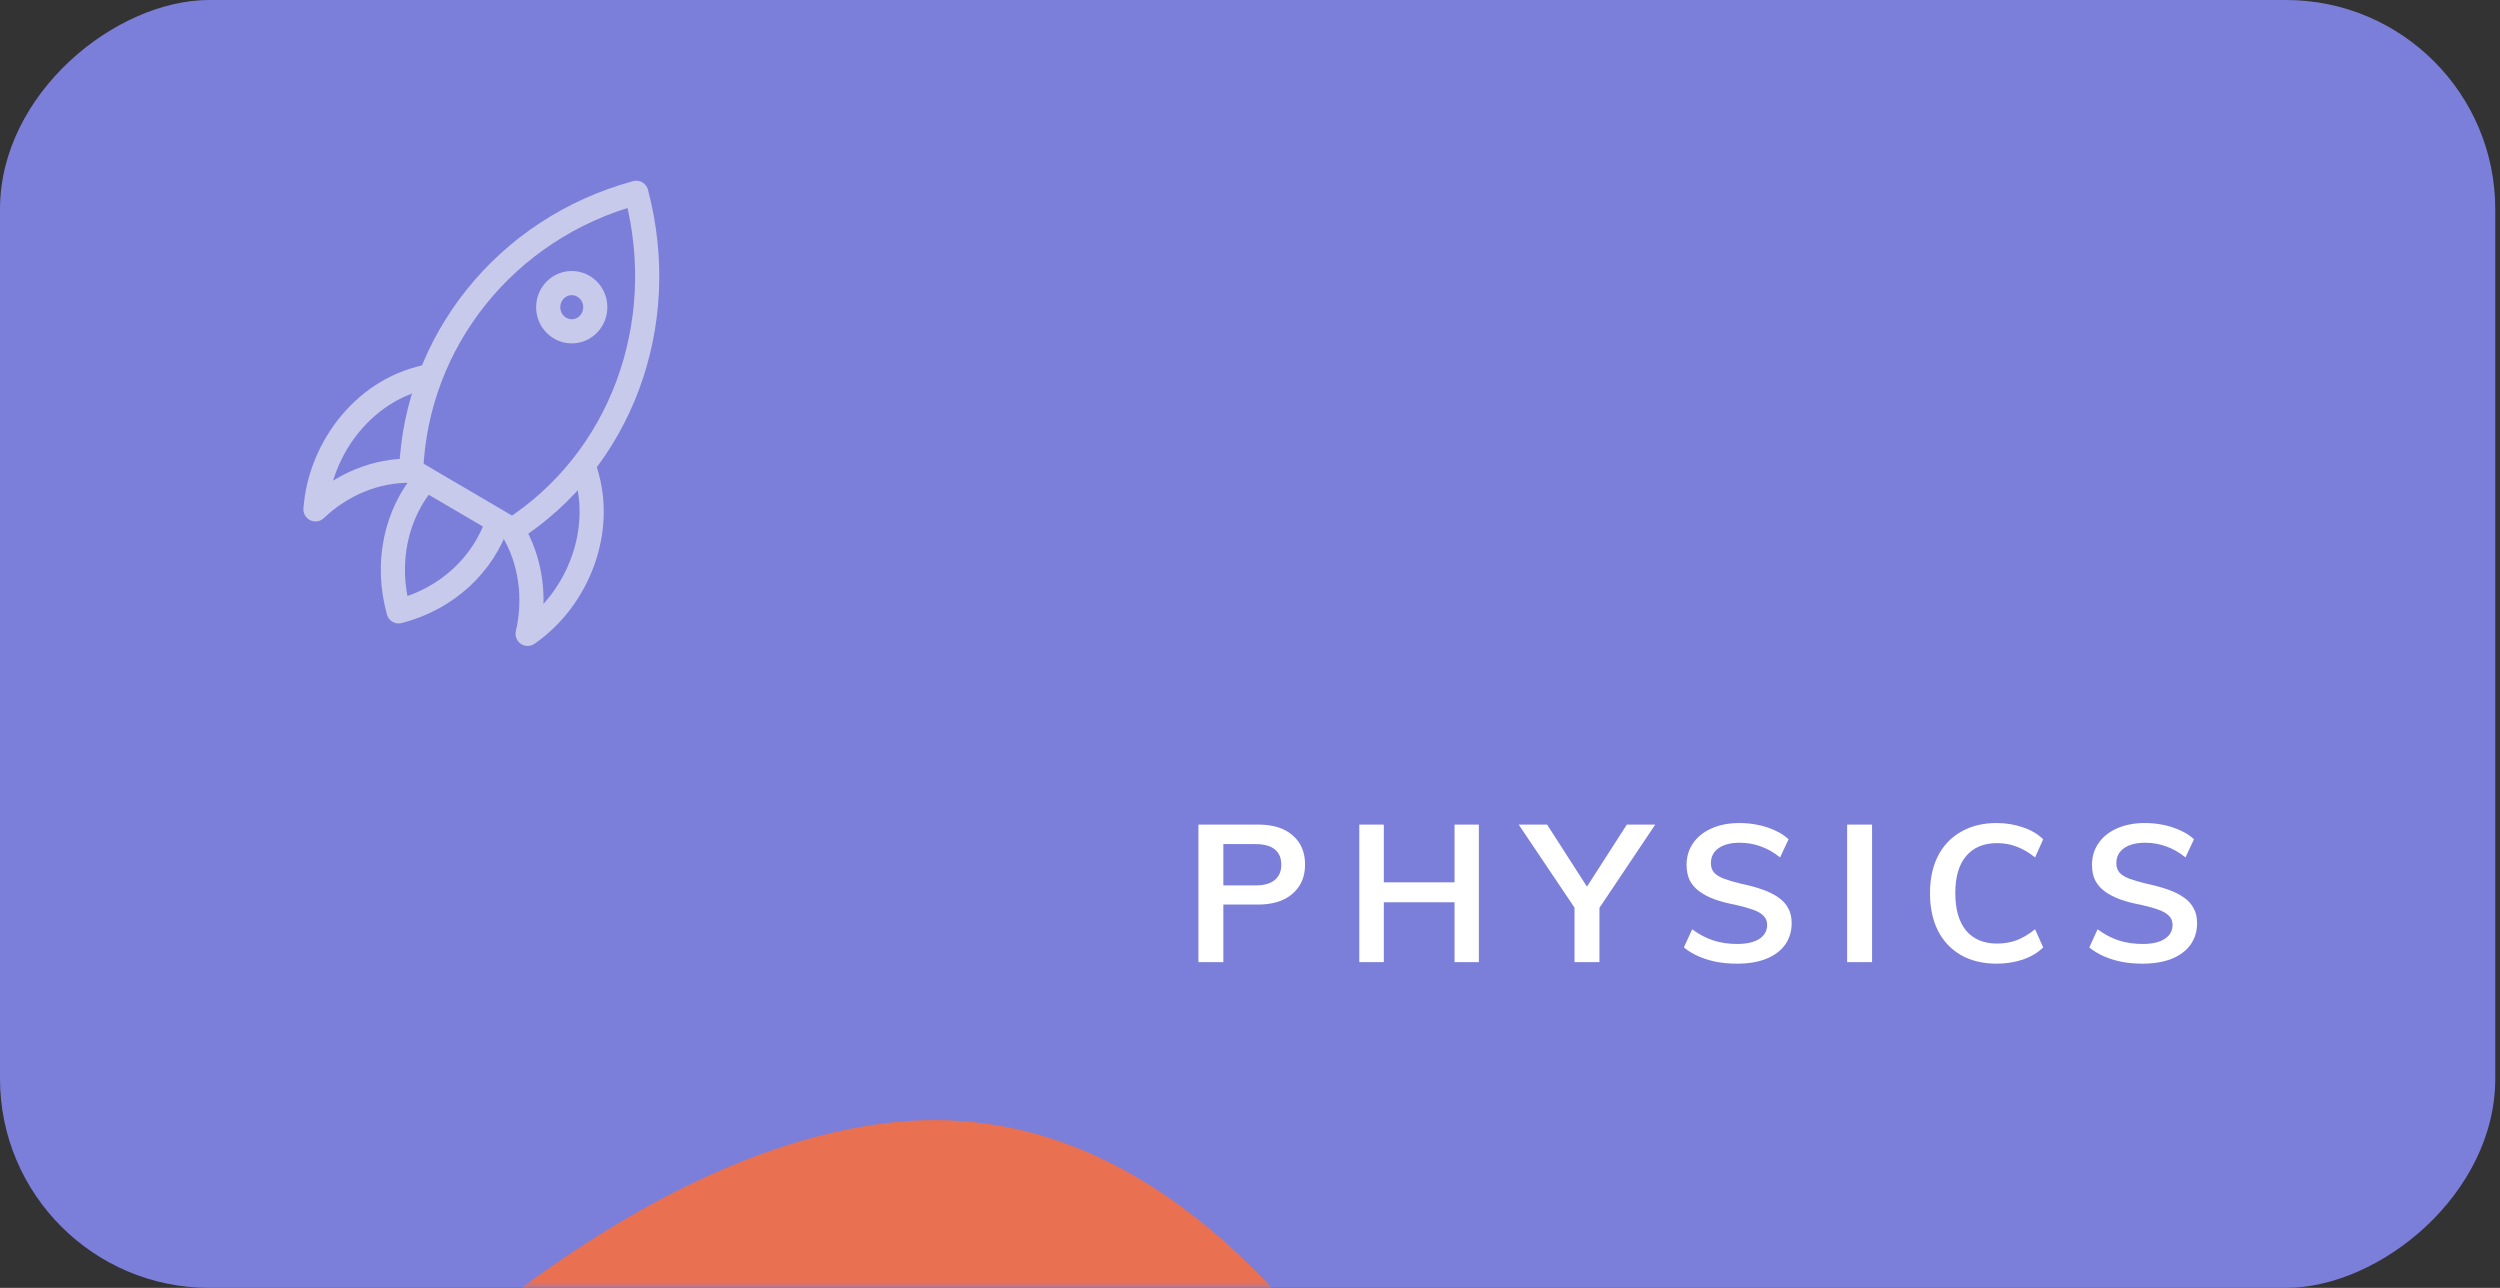 <svg width="198" height="102" viewBox="0 0 198 102" fill="none" xmlns="http://www.w3.org/2000/svg">
<rect x="0" y="0" width="198" height="102" fill="#333333" stroke="none"/>
<rect x="197.625" width="102" height="197.625" rx="16.575" transform="rotate(90 197.625 0)" fill="#7B7FDA"/>
<mask id="mask0" mask-type="alpha" maskUnits="userSpaceOnUse" x="0" y="0" width="198" height="102">
<rect x="197.625" width="102" height="197.625" rx="16.575" transform="rotate(90 197.625 0)" fill="#7B7FDA"/>
</mask>
<g mask="url(#mask0)">
<path d="M70.038 88.968C139.436 80.104 160.305 304.693 145.246 337.053C130.187 369.413 19.609 282.038 -21.585 260.804C-64.106 238.745 12.702 96.234 70.038 88.968Z" fill="#EA7052"/>
</g>
<path d="M94.916 76.2V65.306H99.643C100.827 65.306 101.739 65.592 102.382 66.163C103.035 66.724 103.361 67.494 103.361 68.474C103.361 69.442 103.03 70.213 102.367 70.784C101.714 71.355 100.806 71.641 99.643 71.641H96.889V76.2H94.916ZM96.889 70.126H99.414C100.107 70.126 100.623 69.983 100.959 69.698C101.306 69.412 101.479 69.009 101.479 68.489C101.479 67.958 101.311 67.555 100.974 67.28C100.638 66.995 100.118 66.852 99.414 66.852H96.889V70.126ZM115.199 76.2V65.306H117.126V76.2H115.199ZM107.656 76.2V65.306H109.599V76.2H107.656ZM108.359 71.457V69.881H116.331V71.457H108.359ZM124.701 76.2V71.304L125.114 72.497L120.279 65.306H122.529L125.971 70.661H125.405L128.847 65.306H131.097L126.277 72.497L126.675 71.304V76.2H124.701ZM137.57 76.322C137.009 76.322 136.474 76.276 135.964 76.185C135.454 76.083 134.974 75.935 134.525 75.741C134.087 75.547 133.699 75.313 133.363 75.037L134.021 73.599C134.571 74.007 135.132 74.303 135.704 74.486C136.275 74.67 136.902 74.762 137.585 74.762C138.34 74.762 138.922 74.629 139.33 74.364C139.748 74.099 139.957 73.727 139.957 73.247C139.957 72.962 139.865 72.727 139.682 72.543C139.498 72.35 139.223 72.186 138.855 72.054C138.488 71.921 138.034 71.794 137.494 71.671C136.851 71.549 136.285 71.401 135.795 71.228C135.306 71.044 134.898 70.83 134.571 70.585C134.245 70.34 133.995 70.049 133.822 69.713C133.658 69.366 133.577 68.958 133.577 68.489C133.577 67.846 133.75 67.275 134.097 66.775C134.444 66.275 134.928 65.888 135.551 65.612C136.183 65.327 136.922 65.184 137.769 65.184C138.279 65.184 138.774 65.235 139.253 65.337C139.743 65.439 140.192 65.587 140.6 65.781C141.008 65.964 141.359 66.194 141.655 66.469L140.982 67.907C140.492 67.51 139.982 67.219 139.452 67.035C138.922 66.841 138.366 66.745 137.784 66.745C137.081 66.745 136.525 66.887 136.117 67.173C135.709 67.459 135.505 67.856 135.505 68.366C135.505 68.662 135.586 68.907 135.749 69.101C135.923 69.295 136.183 69.458 136.53 69.59C136.887 69.723 137.341 69.856 137.891 69.988C138.524 70.121 139.085 70.274 139.574 70.447C140.074 70.621 140.498 70.83 140.844 71.075C141.191 71.309 141.451 71.595 141.625 71.931C141.808 72.258 141.9 72.65 141.9 73.109C141.9 73.762 141.727 74.333 141.38 74.823C141.033 75.302 140.533 75.675 139.88 75.94C139.238 76.195 138.468 76.322 137.57 76.322ZM146.294 76.2V65.306H148.268V76.2H146.294ZM158.134 76.322C157.053 76.322 156.114 76.098 155.319 75.649C154.523 75.19 153.911 74.543 153.483 73.706C153.065 72.87 152.855 71.88 152.855 70.738C152.855 69.606 153.065 68.626 153.483 67.8C153.911 66.964 154.523 66.321 155.319 65.873C156.114 65.413 157.053 65.184 158.134 65.184C158.868 65.184 159.557 65.296 160.199 65.521C160.852 65.735 161.393 66.051 161.821 66.469L161.179 67.907C160.679 67.51 160.189 67.224 159.71 67.051C159.23 66.867 158.715 66.775 158.165 66.775C157.114 66.775 156.298 67.117 155.717 67.8C155.145 68.474 154.86 69.453 154.86 70.738C154.86 72.023 155.145 73.013 155.717 73.706C156.298 74.389 157.114 74.731 158.165 74.731C158.715 74.731 159.23 74.644 159.71 74.471C160.189 74.287 160.679 73.997 161.179 73.599L161.821 75.037C161.393 75.455 160.852 75.777 160.199 76.001C159.557 76.215 158.868 76.322 158.134 76.322ZM169.679 76.322C169.118 76.322 168.583 76.276 168.073 76.185C167.563 76.083 167.083 75.935 166.634 75.741C166.196 75.547 165.808 75.313 165.472 75.037L166.13 73.599C166.68 74.007 167.241 74.303 167.813 74.486C168.384 74.67 169.011 74.762 169.694 74.762C170.449 74.762 171.031 74.629 171.439 74.364C171.857 74.099 172.066 73.727 172.066 73.247C172.066 72.962 171.974 72.727 171.791 72.543C171.607 72.35 171.332 72.186 170.964 72.054C170.597 71.921 170.143 71.794 169.603 71.671C168.96 71.549 168.394 71.401 167.904 71.228C167.415 71.044 167.007 70.83 166.68 70.585C166.354 70.34 166.104 70.049 165.931 69.713C165.767 69.366 165.686 68.958 165.686 68.489C165.686 67.846 165.859 67.275 166.206 66.775C166.553 66.275 167.037 65.888 167.66 65.612C168.292 65.327 169.031 65.184 169.878 65.184C170.388 65.184 170.883 65.235 171.362 65.337C171.852 65.439 172.301 65.587 172.709 65.781C173.117 65.964 173.468 66.194 173.764 66.469L173.091 67.907C172.601 67.51 172.091 67.219 171.561 67.035C171.031 66.841 170.475 66.745 169.893 66.745C169.19 66.745 168.634 66.887 168.226 67.173C167.818 67.459 167.614 67.856 167.614 68.366C167.614 68.662 167.695 68.907 167.858 69.101C168.032 69.295 168.292 69.458 168.639 69.59C168.996 69.723 169.45 69.856 170 69.988C170.633 70.121 171.194 70.274 171.683 70.447C172.183 70.621 172.607 70.83 172.953 71.075C173.3 71.309 173.56 71.595 173.734 71.931C173.917 72.258 174.009 72.65 174.009 73.109C174.009 73.762 173.836 74.333 173.489 74.823C173.142 75.302 172.642 75.675 171.989 75.94C171.347 76.195 170.577 76.322 169.679 76.322Z" fill="white"/>
<g opacity="0.6">
<path d="M47.145 24.33C47.145 25.4 46.296 26.24 45.282 26.24C44.268 26.24 43.419 25.4 43.419 24.33C43.419 23.26 44.268 22.42 45.282 22.42C46.296 22.42 47.145 23.26 47.145 24.33Z" stroke="#FCFBF9" stroke-width="1.913" stroke-miterlimit="10" stroke-linejoin="round"/>
<path d="M40.583 41.962C49.04 36.514 53.186 25.855 50.393 15.27C39.983 18.102 32.972 27.088 32.565 37.259L40.583 41.962Z" stroke="#FCFBF9" stroke-width="1.913" stroke-miterlimit="10" stroke-linejoin="round"/>
<path d="M40.582 41.962C42.048 44.374 42.441 47.396 41.788 50.201C45.78 47.45 48.073 41.84 46.194 36.825" stroke="#FCFBF9" stroke-width="1.913" stroke-miterlimit="10" stroke-linejoin="round"/>
<path d="M32.611 37.286C29.825 37.205 27.053 38.37 24.987 40.342C25.333 35.45 28.965 30.632 34.177 29.771" stroke="#FCFBF9" stroke-width="1.913" stroke-miterlimit="10" stroke-linejoin="round"/>
<path d="M39.423 41.29C38.284 44.739 35.364 47.45 31.572 48.419C30.499 44.597 31.352 40.667 33.718 37.943" stroke="#FCFBF9" stroke-width="1.913" stroke-miterlimit="10" stroke-linejoin="round"/>
</g>
</svg>
